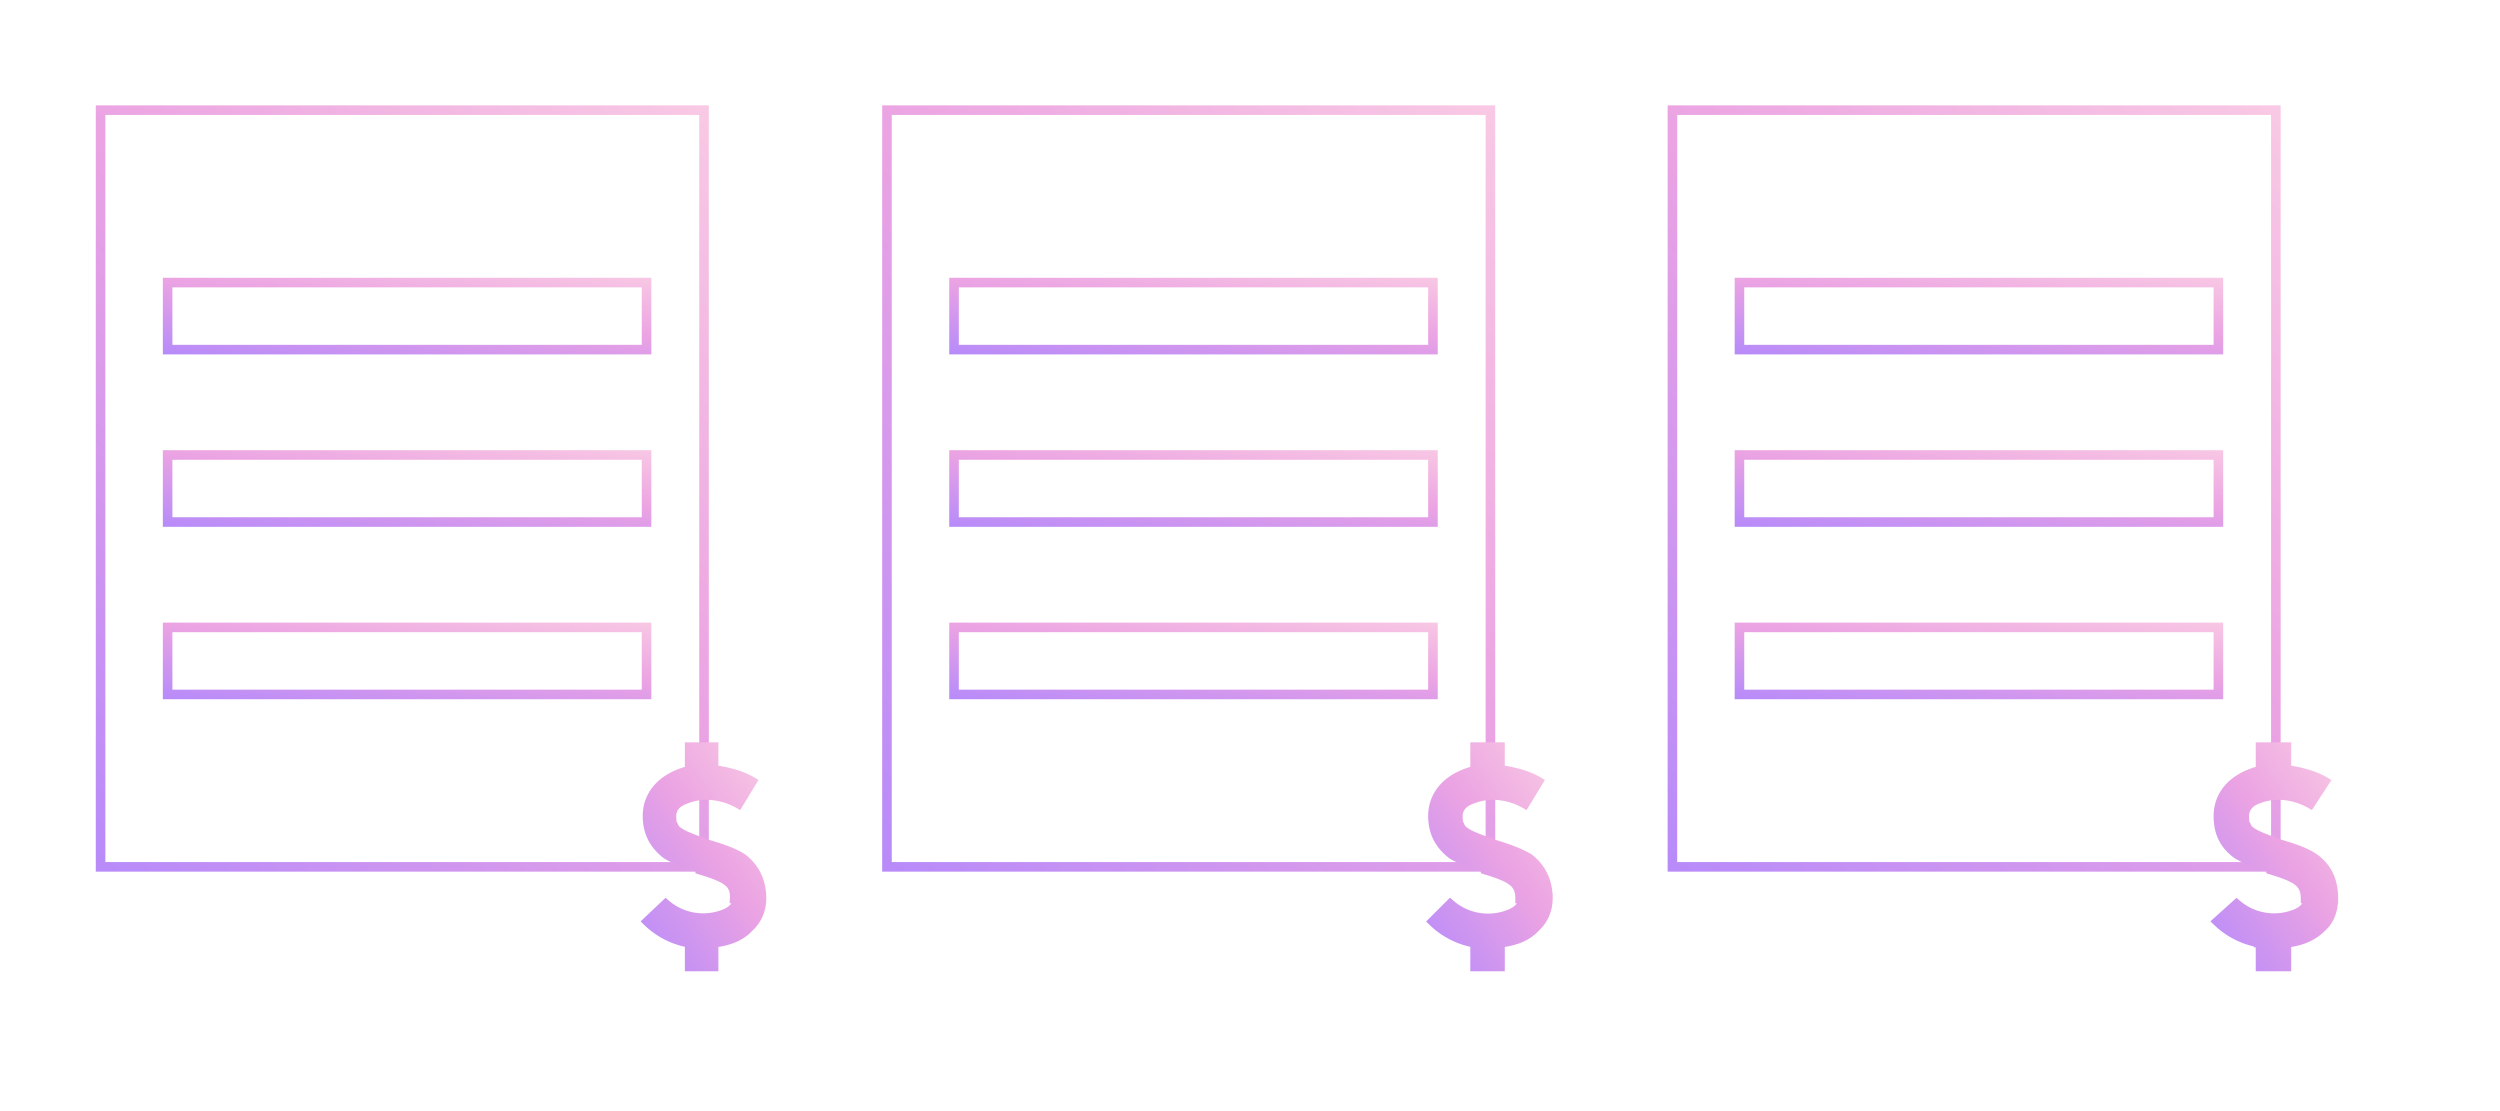 <svg width="261" height="116" fill="none" xmlns="http://www.w3.org/2000/svg">
  <path d="M231.6 29.5h-50v7h50v-7z" stroke="url(#paint0_linear)"/>
  <path d="M231.6 47.5h-50v7h50v-7z" stroke="url(#paint1_linear)"/>
  <path d="M231.6 65.5h-50v7h50v-7z" stroke="url(#paint2_linear)"/>
  <path d="M237.6 11.5h-63v79h63v-79z" stroke="url(#paint3_linear)"/>
  <path d="M149.6 29.5h-50v7h50v-7z" stroke="url(#paint4_linear)"/>
  <path d="M149.6 47.5h-50v7h50v-7z" stroke="url(#paint5_linear)"/>
  <path d="M149.6 65.5h-50v7h50v-7z" stroke="url(#paint6_linear)"/>
  <path d="M155.6 11.5h-63v79h63v-79z" stroke="url(#paint7_linear)"/>
  <path d="M67.5 29.5h-50v7h50v-7z" stroke="url(#paint8_linear)"/>
  <path d="M67.5 47.5h-50v7h50v-7z" stroke="url(#paint9_linear)"/>
  <path d="M67.5 65.5h-50v7h50v-7z" stroke="url(#paint10_linear)"/>
  <path d="M73.5 11.5h-63v79h63v-79z" stroke="url(#paint11_linear)"/>
  <path d="M79.5 93.8v0c0-1.8-.7-3.2-2-4.2-1.1-.7-2.5-1.1-3.8-1.5v0c-1.3-.5-2.2-.8-2.8-1.2-.3-.2-.5-.4-.6-.7-.2-.3-.2-.6-.2-1 0-.8.5-1.4 1.3-1.7a6 6 0 012.4-.5 7 7 0 013.3.9l1.4-2.3c-1-.6-2.4-1-3.8-1.2h-.2V78H72v2.5h-.2c-2.6.7-4.2 2.4-4.2 4.7 0 1.7.7 3 2 4h0c1 .6 2.2 1 3.5 1.4 0 0 0 0 0 0v.2c2.6.8 3.7 1.3 3.6 3h2.9zm0 0c0 1.2-.5 2.3-1.3 3-.8.9-2 1.4-3.5 1.6h-.2v2.5H72v-2.5h-.2a8.3 8.3 0 01-4.2-2.2l1.9-1.8a6 6 0 006.2 1c.7-.3 1.3-.8 1.3-1.6 0 0 0 0 0 0v0s0 0 0 0h2.6z" fill="url(#paint12_linear)" stroke="url(#paint13_linear)"/>
  <path d="M161.6 93.8v0c0-1.8-.7-3.2-2-4.2-1.2-.7-2.5-1.1-3.8-1.5v0c-1.3-.5-2.2-.8-2.8-1.2-.3-.2-.5-.4-.6-.7-.2-.3-.2-.6-.2-1 0-.8.5-1.4 1.3-1.7a6 6 0 012.4-.5 7 7 0 013.3.9l1.4-2.3c-1-.6-2.4-1-3.8-1.2h-.2V78H154v2.5h-.2c-2.6.7-4.2 2.4-4.2 4.7 0 1.7.7 3 2 4h0c1 .6 2.2 1 3.5 1.4 0 0 0 0 0 0v.2c2.6.8 3.6 1.3 3.6 3h2.9zm0 0c0 1.2-.5 2.3-1.3 3-.8.9-2 1.4-3.5 1.6h-.2v2.5H154v-2.5h-.2a8.3 8.3 0 01-4.2-2.2l1.8-1.8a6 6 0 006.3 1c.7-.3 1.3-.8 1.3-1.6 0 0 0 0 0 0v0s0 0 0 0h2.6z" fill="url(#paint14_linear)" stroke="url(#paint15_linear)"/>
  <path d="M243.6 93.8v0c0-1.8-.6-3.2-2-4.2-1-.7-2.4-1.1-3.7-1.5v0c-1.3-.5-2.2-.8-2.8-1.2-.3-.2-.5-.4-.6-.7-.2-.3-.2-.6-.2-1 0-.8.5-1.4 1.2-1.7a6 6 0 012.5-.5 7 7 0 013.2.9l1.5-2.3c-1-.6-2.4-1-3.8-1.2h-.2V78H236v2.5h-.2c-2.6.7-4.2 2.4-4.2 4.7 0 1.7.6 3 2 4h0c1 .6 2.2 1 3.5 1.4 0 0 0 0 0 0v.2c2.6.8 3.6 1.3 3.6 3h2.8zm0 0c0 1.2-.4 2.3-1.2 3-.9.9-2 1.4-3.5 1.6h-.2v2.5H236v-2.5h-.2a8.3 8.3 0 01-4.3-2.2l2-1.8a6 6 0 006.2 1c.7-.3 1.3-.8 1.3-1.6 0 0 0 0 0 0v0s0 0 0 0h2.5z" fill="url(#paint16_linear)" stroke="url(#paint17_linear)"/>
  <defs>
    <linearGradient id="paint0_linear" x1="172.9" y1="37.8" x2="175.1" y2="19" gradientUnits="userSpaceOnUse">
      <stop stop-color="#AB85FF"/>
      <stop offset=".5" stop-color="#EBA3E3"/>
      <stop offset="1" stop-color="#FFDBE4"/>
    </linearGradient>
    <linearGradient id="paint1_linear" x1="172.9" y1="55.8" x2="175.1" y2="37" gradientUnits="userSpaceOnUse">
      <stop stop-color="#AB85FF"/>
      <stop offset=".5" stop-color="#EBA3E3"/>
      <stop offset="1" stop-color="#FFDBE4"/>
    </linearGradient>
    <linearGradient id="paint2_linear" x1="172.9" y1="73.8" x2="175.1" y2="55" gradientUnits="userSpaceOnUse">
      <stop stop-color="#AB85FF"/>
      <stop offset=".5" stop-color="#EBA3E3"/>
      <stop offset="1" stop-color="#FFDBE4"/>
    </linearGradient>
    <linearGradient id="paint3_linear" x1="163.7" y1="99" x2="258.9" y2=".5" gradientUnits="userSpaceOnUse">
      <stop stop-color="#AB85FF"/>
      <stop offset=".5" stop-color="#EBA3E3"/>
      <stop offset="1" stop-color="#FFDBE4"/>
    </linearGradient>
    <linearGradient id="paint4_linear" x1="90.8" y1="37.8" x2="93" y2="19" gradientUnits="userSpaceOnUse">
      <stop stop-color="#AB85FF"/>
      <stop offset=".5" stop-color="#EBA3E3"/>
      <stop offset="1" stop-color="#FFDBE4"/>
    </linearGradient>
    <linearGradient id="paint5_linear" x1="90.8" y1="55.8" x2="93" y2="37" gradientUnits="userSpaceOnUse">
      <stop stop-color="#AB85FF"/>
      <stop offset=".5" stop-color="#EBA3E3"/>
      <stop offset="1" stop-color="#FFDBE4"/>
    </linearGradient>
    <linearGradient id="paint6_linear" x1="90.8" y1="73.8" x2="93" y2="55" gradientUnits="userSpaceOnUse">
      <stop stop-color="#AB85FF"/>
      <stop offset=".5" stop-color="#EBA3E3"/>
      <stop offset="1" stop-color="#FFDBE4"/>
    </linearGradient>
    <linearGradient id="paint7_linear" x1="81.6" y1="99" x2="176.9" y2=".5" gradientUnits="userSpaceOnUse">
      <stop stop-color="#AB85FF"/>
      <stop offset=".5" stop-color="#EBA3E3"/>
      <stop offset="1" stop-color="#FFDBE4"/>
    </linearGradient>
    <linearGradient id="paint8_linear" x1="8.7" y1="37.8" x2="10.9" y2="19" gradientUnits="userSpaceOnUse">
      <stop stop-color="#AB85FF"/>
      <stop offset=".5" stop-color="#EBA3E3"/>
      <stop offset="1" stop-color="#FFDBE4"/>
    </linearGradient>
    <linearGradient id="paint9_linear" x1="8.7" y1="55.8" x2="10.9" y2="37" gradientUnits="userSpaceOnUse">
      <stop stop-color="#AB85FF"/>
      <stop offset=".5" stop-color="#EBA3E3"/>
      <stop offset="1" stop-color="#FFDBE4"/>
    </linearGradient>
    <linearGradient id="paint10_linear" x1="8.7" y1="73.8" x2="10.9" y2="55" gradientUnits="userSpaceOnUse">
      <stop stop-color="#AB85FF"/>
      <stop offset=".5" stop-color="#EBA3E3"/>
      <stop offset="1" stop-color="#FFDBE4"/>
    </linearGradient>
    <linearGradient id="paint11_linear" x1="-.4" y1="99" x2="94.8" y2=".5" gradientUnits="userSpaceOnUse">
      <stop stop-color="#AB85FF"/>
      <stop offset=".5" stop-color="#EBA3E3"/>
      <stop offset="1" stop-color="#FFDBE4"/>
    </linearGradient>
    <linearGradient id="paint12_linear" x1="65.1" y1="103.5" x2="91.2" y2="85.4" gradientUnits="userSpaceOnUse">
      <stop stop-color="#AB85FF"/>
      <stop offset=".5" stop-color="#EBA3E3"/>
      <stop offset="1" stop-color="#FFDBE4"/>
    </linearGradient>
    <linearGradient id="paint13_linear" x1="65.1" y1="103.5" x2="91.2" y2="85.4" gradientUnits="userSpaceOnUse">
      <stop stop-color="#AB85FF"/>
      <stop offset=".5" stop-color="#EBA3E3"/>
      <stop offset="1" stop-color="#FFDBE4"/>
    </linearGradient>
    <linearGradient id="paint14_linear" x1="147.2" y1="103.5" x2="173.3" y2="85.4" gradientUnits="userSpaceOnUse">
      <stop stop-color="#AB85FF"/>
      <stop offset=".5" stop-color="#EBA3E3"/>
      <stop offset="1" stop-color="#FFDBE4"/>
    </linearGradient>
    <linearGradient id="paint15_linear" x1="147.2" y1="103.5" x2="173.3" y2="85.4" gradientUnits="userSpaceOnUse">
      <stop stop-color="#AB85FF"/>
      <stop offset=".5" stop-color="#EBA3E3"/>
      <stop offset="1" stop-color="#FFDBE4"/>
    </linearGradient>
    <linearGradient id="paint16_linear" x1="229.3" y1="103.5" x2="255.4" y2="85.4" gradientUnits="userSpaceOnUse">
      <stop stop-color="#AB85FF"/>
      <stop offset=".5" stop-color="#EBA3E3"/>
      <stop offset="1" stop-color="#FFDBE4"/>
    </linearGradient>
    <linearGradient id="paint17_linear" x1="229.3" y1="103.5" x2="255.4" y2="85.4" gradientUnits="userSpaceOnUse">
      <stop stop-color="#AB85FF"/>
      <stop offset=".5" stop-color="#EBA3E3"/>
      <stop offset="1" stop-color="#FFDBE4"/>
    </linearGradient>
  </defs>
</svg>
